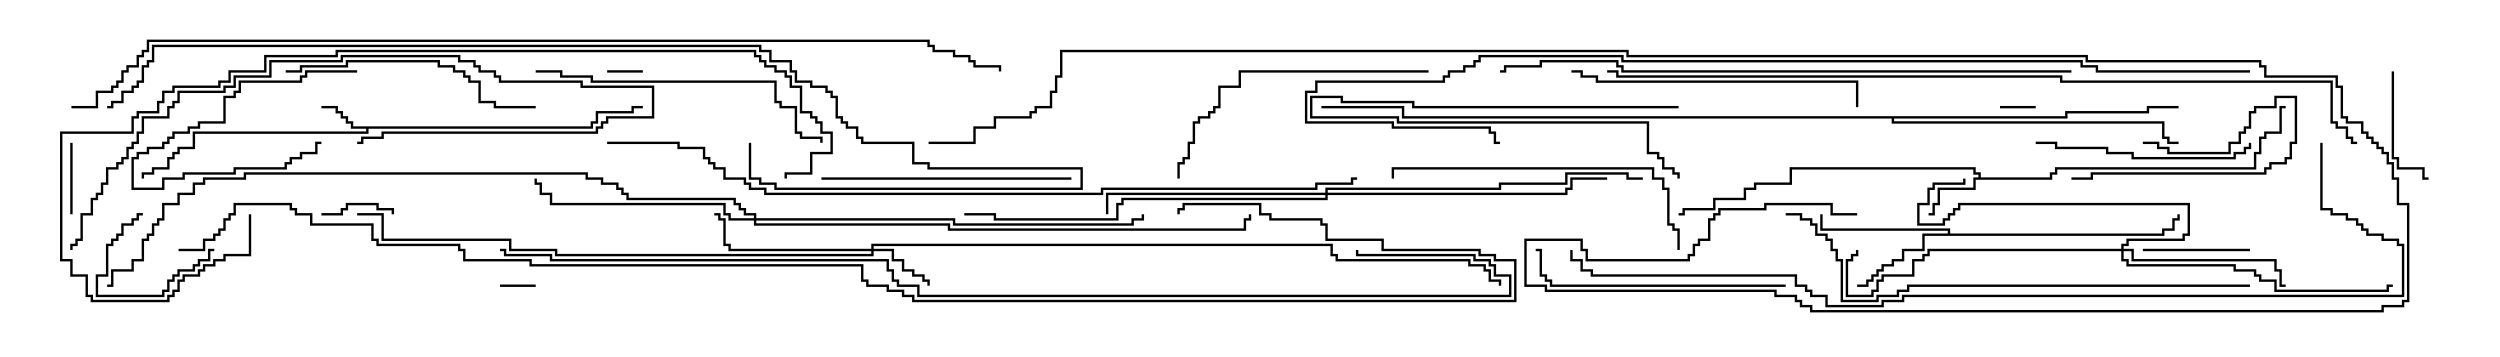 <svg version="1.1" width="105" height="15" xmlns="http://www.w3.org/2000/svg"><path d="M24.807,5.307L24.807,5.093L25.021,5.093L25.021,4.664L26.521,4.664L26.521,4.45L27,4.45L27,4.55L26.621,4.55L26.621,4.764L25.121,4.764L25.121,5.193L24.907,5.193L24.907,5.407L15.479,5.407L15.479,5.621L8.193,5.621L8.193,6.264L7.55,6.264L7.55,6.479L7.336,6.479L7.336,6.693L7.121,6.693L7.121,7.121L6.479,7.121L6.479,7.336L6.05,7.336L6.05,7.5L5.95,7.5L5.95,7.236L6.379,7.236L6.379,7.021L7.021,7.021L7.021,6.593L7.236,6.593L7.236,6.379L7.45,6.379L7.45,6.164L8.093,6.164L8.093,5.521L15.379,5.521L15.379,5.407L14.736,5.407L14.736,5.193L14.521,5.193L14.521,4.979L14.307,4.979L14.307,4.764L14.093,4.764L14.093,4.55L13.5,4.55L13.5,4.45L14.193,4.45L14.193,4.664L14.407,4.664L14.407,4.879L14.621,4.879L14.621,5.093L14.836,5.093L14.836,5.307z" stroke="none"/><path d="M83.093,7.45L83.093,7.336L82.879,7.336L82.879,7.121L75.264,7.121L75.264,7.764L73.764,7.764L73.764,7.979L73.336,7.979L73.336,8.407L72.05,8.407L72.05,8.836L70.764,8.836L70.764,9.05L70.5,9.05L70.5,8.95L70.664,8.95L70.664,8.736L71.95,8.736L71.95,8.307L73.236,8.307L73.236,7.879L73.664,7.879L73.664,7.664L75.164,7.664L75.164,7.021L82.979,7.021L82.979,7.236L83.193,7.236L83.193,7.45L86.093,7.45L86.093,7.236L86.307,7.236L86.307,7.021L94.664,7.021L94.664,6.379L94.879,6.379L94.879,5.736L95.093,5.736L95.093,5.521L95.736,5.521L95.736,4.45L96,4.45L96,4.55L95.836,4.55L95.836,5.621L95.193,5.621L95.193,5.836L94.979,5.836L94.979,6.479L94.764,6.479L94.764,7.121L86.407,7.121L86.407,7.336L86.193,7.336L86.193,7.55L82.979,7.55L82.979,7.979L81.479,7.979L81.479,8.621L81.264,8.621L81.264,9.05L81,9.05L81,8.95L81.164,8.95L81.164,8.521L81.379,8.521L81.379,7.879L82.879,7.879L82.879,7.45z" stroke="none"/><path d="M81.807,9.807L81.807,9.693L76.45,9.693L76.45,9L76.55,9L76.55,9.593L81.907,9.593L81.907,9.807L90.807,9.807L90.807,9.593L91.236,9.593L91.236,9.164L91.45,9.164L91.45,9L91.55,9L91.55,9.264L91.336,9.264L91.336,9.693L90.907,9.693L90.907,9.907L80.836,9.907L80.836,10.55L79.979,10.55L79.979,10.979L79.55,10.979L79.55,11.193L79.121,11.193L79.121,11.407L78.907,11.407L78.907,11.621L78.693,11.621L78.693,11.836L78.479,11.836L78.479,12.05L78,12.05L78,11.95L78.379,11.95L78.379,11.736L78.593,11.736L78.593,11.521L78.807,11.521L78.807,11.307L79.021,11.307L79.021,11.093L79.45,11.093L79.45,10.879L79.879,10.879L79.879,10.45L80.736,10.45L80.736,9.807z" stroke="none"/><path d="M86.736,4.879L86.736,4.664L90.164,4.664L90.164,4.45L91.5,4.45L91.5,4.55L90.264,4.55L90.264,4.764L86.836,4.764L86.836,4.979L79.55,4.979L79.55,5.093L90.907,5.093L90.907,5.736L91.121,5.736L91.121,5.95L91.5,5.95L91.5,6.05L91.021,6.05L91.021,5.836L90.807,5.836L90.807,5.193L79.45,5.193L79.45,4.979L58.879,4.979L58.879,4.55L55.5,4.55L55.5,4.45L58.979,4.45L58.979,4.879z" stroke="none"/><path d="M36.593,10.45L36.593,10.236L55.979,10.236L55.979,10.664L56.193,10.664L56.193,10.879L61.764,10.879L61.764,11.093L62.407,11.093L62.407,11.307L62.621,11.307L62.621,11.736L63.05,11.736L63.05,12L62.95,12L62.95,11.836L62.521,11.836L62.521,11.407L62.307,11.407L62.307,11.193L61.664,11.193L61.664,10.979L56.093,10.979L56.093,10.764L55.879,10.764L55.879,10.336L36.693,10.336L36.693,10.45L37.55,10.45L37.55,10.879L37.979,10.879L37.979,11.307L38.407,11.307L38.407,11.521L38.836,11.521L38.836,11.736L39.05,11.736L39.05,12L38.95,12L38.95,11.836L38.736,11.836L38.736,11.621L38.307,11.621L38.307,11.407L37.879,11.407L37.879,10.979L37.45,10.979L37.45,10.55L36.693,10.55L36.693,10.764L23.307,10.764L23.307,10.55L21.379,10.55L21.379,10.121L16.021,10.121L16.021,9.05L15,9.05L15,8.95L16.121,8.95L16.121,10.021L21.479,10.021L21.479,10.45L23.407,10.45L23.407,10.664L36.593,10.664L36.593,10.55L30.593,10.55L30.593,10.336L30.379,10.336L30.379,9.264L30.164,9.264L30.164,9.05L30,9.05L30,8.95L30.264,8.95L30.264,9.164L30.479,9.164L30.479,10.236L30.693,10.236L30.693,10.45z" stroke="none"/><path d="M89.093,10.45L89.093,10.236L89.307,10.236L89.307,10.021L91.664,10.021L91.664,9.807L91.879,9.807L91.879,8.621L82.336,8.621L82.336,8.836L82.121,8.836L82.121,9.05L81.907,9.05L81.907,9.264L81.693,9.264L81.693,9.479L80.521,9.479L80.521,8.521L80.95,8.521L80.95,7.879L81.164,7.879L81.164,7.664L82.45,7.664L82.45,7.5L82.55,7.5L82.55,7.764L81.264,7.764L81.264,7.979L81.05,7.979L81.05,8.621L80.621,8.621L80.621,9.379L81.593,9.379L81.593,9.164L81.807,9.164L81.807,8.95L82.021,8.95L82.021,8.736L82.236,8.736L82.236,8.521L91.979,8.521L91.979,9.907L91.764,9.907L91.764,10.121L89.407,10.121L89.407,10.336L89.193,10.336L89.193,10.45L89.621,10.45L89.621,10.879L95.621,10.879L95.621,11.307L95.836,11.307L95.836,11.95L96,11.95L96,12.05L95.736,12.05L95.736,11.407L95.521,11.407L95.521,10.979L89.521,10.979L89.521,10.55L89.193,10.55L89.193,10.879L89.407,10.879L89.407,11.093L93.907,11.093L93.907,11.307L94.764,11.307L94.764,11.521L94.979,11.521L94.979,11.736L95.621,11.736L95.621,12.164L100.236,12.164L100.236,11.95L100.5,11.95L100.5,12.05L100.336,12.05L100.336,12.264L95.521,12.264L95.521,11.836L94.879,11.836L94.879,11.621L94.664,11.621L94.664,11.407L93.807,11.407L93.807,11.193L89.307,11.193L89.307,10.979L89.093,10.979L89.093,10.55L81.05,10.55L81.05,10.764L80.836,10.764L80.836,10.979L80.407,10.979L80.407,11.621L79.121,11.621L79.121,11.836L78.907,11.836L78.907,12.264L78.693,12.264L78.693,12.479L77.521,12.479L77.521,10.879L77.736,10.879L77.736,10.664L77.95,10.664L77.95,10.5L78.05,10.5L78.05,10.764L77.836,10.764L77.836,10.979L77.621,10.979L77.621,12.379L78.593,12.379L78.593,12.164L78.807,12.164L78.807,11.736L79.021,11.736L79.021,11.521L80.307,11.521L80.307,10.879L80.736,10.879L80.736,10.664L80.95,10.664L80.95,10.45z" stroke="none"/><path d="M55.664,8.093L55.664,7.879L62.95,7.879L62.95,7.664L65.736,7.664L65.736,7.236L68.407,7.236L68.407,7.45L69,7.45L69,7.55L68.307,7.55L68.307,7.336L65.836,7.336L65.836,7.764L63.05,7.764L63.05,7.979L55.764,7.979L55.764,8.093L65.736,8.093L65.736,7.879L65.95,7.879L65.95,7.45L67.5,7.45L67.5,7.55L66.05,7.55L66.05,7.979L65.836,7.979L65.836,8.193L55.764,8.193L55.764,8.407L47.193,8.407L47.193,8.621L46.979,8.621L46.979,9.264L41.736,9.264L41.736,9.05L40.5,9.05L40.5,8.95L41.836,8.95L41.836,9.164L46.879,9.164L46.879,8.521L47.093,8.521L47.093,8.307L55.664,8.307L55.664,8.193L46.55,8.193L46.55,9L46.45,9L46.45,8.093z" stroke="none"/><path d="M31.664,9.164L31.664,9.05L31.236,9.05L31.236,8.836L31.021,8.836L31.021,8.621L30.807,8.621L30.807,8.407L26.307,8.407L26.307,8.193L26.093,8.193L26.093,7.979L25.879,7.979L25.879,7.764L25.236,7.764L25.236,7.55L24.593,7.55L24.593,7.336L10.336,7.336L10.336,7.55L8.621,7.55L8.621,7.764L8.193,7.764L8.193,8.193L7.55,8.193L7.55,8.621L6.907,8.621L6.907,9.264L6.693,9.264L6.693,9.479L6.479,9.479L6.479,9.907L6.264,9.907L6.264,10.121L6.05,10.121L6.05,10.979L5.621,10.979L5.621,11.407L4.764,11.407L4.764,12.05L4.5,12.05L4.5,11.95L4.664,11.95L4.664,11.307L5.521,11.307L5.521,10.879L5.95,10.879L5.95,10.021L6.164,10.021L6.164,9.807L6.379,9.807L6.379,9.379L6.593,9.379L6.593,9.164L6.807,9.164L6.807,8.521L7.45,8.521L7.45,8.093L8.093,8.093L8.093,7.664L8.521,7.664L8.521,7.45L10.236,7.45L10.236,7.236L24.693,7.236L24.693,7.45L25.336,7.45L25.336,7.664L25.979,7.664L25.979,7.879L26.193,7.879L26.193,8.093L26.407,8.093L26.407,8.307L30.907,8.307L30.907,8.521L31.121,8.521L31.121,8.736L31.336,8.736L31.336,8.95L31.764,8.95L31.764,9.164L40.121,9.164L40.121,9.379L47.521,9.379L47.521,9.164L47.95,9.164L47.95,9L48.05,9L48.05,9.264L47.621,9.264L47.621,9.479L40.021,9.479L40.021,9.264L31.764,9.264L31.764,9.379L39.907,9.379L39.907,9.593L52.236,9.593L52.236,9.164L52.45,9.164L52.45,9L52.55,9L52.55,9.264L52.336,9.264L52.336,9.693L39.807,9.693L39.807,9.479L31.664,9.479L31.664,9.264L30.593,9.264L30.593,9.05L30.379,9.05L30.379,8.621L23.093,8.621L23.093,8.193L22.664,8.193L22.664,7.764L22.45,7.764L22.45,7.5L22.55,7.5L22.55,7.664L22.764,7.664L22.764,8.093L23.193,8.093L23.193,8.521L30.479,8.521L30.479,8.95L30.693,8.95L30.693,9.164z" stroke="none"/><path d="M27,2.95L27,3.05L25.5,3.05L25.5,2.95z" stroke="none"/><path d="M85.5,4.45L85.5,4.55L84,4.55L84,4.45z" stroke="none"/><path d="M22.5,11.95L22.5,12.05L21,12.05L21,11.95z" stroke="none"/><path d="M70.5,4.45L70.5,4.55L59.307,4.55L59.307,4.336L56.307,4.336L56.307,4.121L55.121,4.121L55.121,4.879L58.764,4.879L58.764,5.093L69.264,5.093L69.264,6.379L69.693,6.379L69.693,6.593L69.907,6.593L69.907,7.021L70.336,7.021L70.336,7.236L70.55,7.236L70.55,7.5L70.45,7.5L70.45,7.336L70.236,7.336L70.236,7.121L69.807,7.121L69.807,6.693L69.593,6.693L69.593,6.479L69.164,6.479L69.164,5.193L58.664,5.193L58.664,4.979L55.021,4.979L55.021,4.021L56.407,4.021L56.407,4.236L59.407,4.236L59.407,4.45z" stroke="none"/><path d="M13.5,9.05L13.5,8.95L14.307,8.95L14.307,8.736L14.521,8.736L14.521,8.521L15.907,8.521L15.907,8.736L16.55,8.736L16.55,9L16.45,9L16.45,8.836L15.807,8.836L15.807,8.621L14.621,8.621L14.621,8.836L14.407,8.836L14.407,9.05z" stroke="none"/><path d="M3.05,9L2.95,9L2.95,6L3.05,6z" stroke="none"/><path d="M90,6.05L90,5.95L90.693,5.95L90.693,6.164L91.121,6.164L91.121,6.379L93.593,6.379L93.593,5.95L94.021,5.95L94.021,5.521L94.236,5.521L94.236,5.307L94.45,5.307L94.45,4.664L94.664,4.664L94.664,4.45L95.521,4.45L95.521,4.021L96.479,4.021L96.479,6.05L96.264,6.05L96.264,6.693L96.05,6.693L96.05,6.907L95.407,6.907L95.407,7.121L95.193,7.121L95.193,7.336L87.907,7.336L87.907,7.55L87,7.55L87,7.45L87.807,7.45L87.807,7.236L95.093,7.236L95.093,7.021L95.307,7.021L95.307,6.807L95.95,6.807L95.95,6.593L96.164,6.593L96.164,5.95L96.379,5.95L96.379,4.121L95.621,4.121L95.621,4.55L94.764,4.55L94.764,4.764L94.55,4.764L94.55,5.407L94.336,5.407L94.336,5.621L94.121,5.621L94.121,6.05L93.693,6.05L93.693,6.479L91.021,6.479L91.021,6.264L90.593,6.264L90.593,6.05z" stroke="none"/><path d="M15,2.95L15,3.05L12.907,3.05L12.907,3.264L12.693,3.264L12.693,3.479L10.121,3.479L10.121,3.907L9.907,3.907L9.907,4.121L9.479,4.121L9.479,5.193L8.407,5.193L8.407,5.407L7.979,5.407L7.979,5.621L7.336,5.621L7.336,5.836L7.121,5.836L7.121,6.05L6.907,6.05L6.907,6.264L6.264,6.264L6.264,6.479L5.836,6.479L5.836,6.693L5.621,6.693L5.621,7.879L6.807,7.879L6.807,7.45L7.664,7.45L7.664,7.236L9.807,7.236L9.807,7.021L11.95,7.021L11.95,6.807L12.164,6.807L12.164,6.593L12.593,6.593L12.593,6.379L13.236,6.379L13.236,5.95L13.5,5.95L13.5,6.05L13.336,6.05L13.336,6.479L12.693,6.479L12.693,6.693L12.264,6.693L12.264,6.907L12.05,6.907L12.05,7.121L9.907,7.121L9.907,7.336L7.764,7.336L7.764,7.55L6.907,7.55L6.907,7.979L5.521,7.979L5.521,6.593L5.736,6.593L5.736,6.379L6.164,6.379L6.164,6.164L6.807,6.164L6.807,5.95L7.021,5.95L7.021,5.736L7.236,5.736L7.236,5.521L7.879,5.521L7.879,5.307L8.307,5.307L8.307,5.093L9.379,5.093L9.379,4.021L9.807,4.021L9.807,3.807L10.021,3.807L10.021,3.379L12.593,3.379L12.593,3.164L12.807,3.164L12.807,2.95z" stroke="none"/><path d="M6,8.95L6,9.05L5.836,9.05L5.836,9.264L5.621,9.264L5.621,9.479L5.193,9.479L5.193,9.907L4.979,9.907L4.979,10.121L4.764,10.121L4.764,10.336L4.55,10.336L4.55,11.621L4.121,11.621L4.121,12.379L6.807,12.379L6.807,12.164L7.021,12.164L7.021,11.736L7.236,11.736L7.236,11.521L7.45,11.521L7.45,11.307L8.093,11.307L8.093,11.093L8.307,11.093L8.307,10.879L8.736,10.879L8.736,10.45L9,10.45L9,10.55L8.836,10.55L8.836,10.979L8.407,10.979L8.407,11.193L8.193,11.193L8.193,11.407L7.55,11.407L7.55,11.621L7.336,11.621L7.336,11.836L7.121,11.836L7.121,12.264L6.907,12.264L6.907,12.479L4.021,12.479L4.021,11.521L4.45,11.521L4.45,10.236L4.664,10.236L4.664,10.021L4.879,10.021L4.879,9.807L5.093,9.807L5.093,9.379L5.521,9.379L5.521,9.164L5.736,9.164L5.736,8.95z" stroke="none"/><path d="M90,10.55L90,10.45L94.5,10.45L94.5,10.55z" stroke="none"/><path d="M100.45,3L100.55,3L100.55,6.593L100.764,6.593L100.764,7.021L101.836,7.021L101.836,7.45L102,7.45L102,7.55L101.736,7.55L101.736,7.121L100.664,7.121L100.664,6.693L100.45,6.693z" stroke="none"/><path d="M94.45,6L94.55,6L94.55,6.264L94.336,6.264L94.336,6.479L93.907,6.479L93.907,6.693L89.521,6.693L89.521,6.479L88.45,6.479L88.45,6.264L86.307,6.264L86.307,6.05L85.5,6.05L85.5,5.95L86.407,5.95L86.407,6.164L88.55,6.164L88.55,6.379L89.621,6.379L89.621,6.593L93.807,6.593L93.807,6.379L94.236,6.379L94.236,6.164L94.45,6.164z" stroke="none"/><path d="M34.5,7.55L34.5,7.45L45,7.45L45,7.55z" stroke="none"/><path d="M75,11.95L75,12.05L65.093,12.05L65.093,11.836L64.879,11.836L64.879,11.621L64.664,11.621L64.664,10.55L64.5,10.55L64.5,10.45L64.764,10.45L64.764,11.521L64.979,11.521L64.979,11.736L65.193,11.736L65.193,11.95z" stroke="none"/><path d="M12,3.05L12,2.95L12.593,2.95L12.593,2.736L14.521,2.736L14.521,2.521L18.479,2.521L18.479,2.736L19.121,2.736L19.121,2.95L19.55,2.95L19.55,3.164L19.764,3.164L19.764,3.379L20.193,3.379L20.193,4.236L20.836,4.236L20.836,4.45L22.5,4.45L22.5,4.55L20.736,4.55L20.736,4.336L20.093,4.336L20.093,3.479L19.664,3.479L19.664,3.264L19.45,3.264L19.45,3.05L19.021,3.05L19.021,2.836L18.379,2.836L18.379,2.621L14.621,2.621L14.621,2.836L12.693,2.836L12.693,3.05z" stroke="none"/><path d="M60,2.95L60,3.05L52.121,3.05L52.121,3.693L51.264,3.693L51.264,4.55L51.05,4.55L51.05,4.764L50.836,4.764L50.836,4.979L50.407,4.979L50.407,5.193L50.193,5.193L50.193,6.05L49.979,6.05L49.979,6.693L49.764,6.693L49.764,6.907L49.55,6.907L49.55,7.5L49.45,7.5L49.45,6.807L49.664,6.807L49.664,6.593L49.879,6.593L49.879,5.95L50.093,5.95L50.093,5.093L50.307,5.093L50.307,4.879L50.736,4.879L50.736,4.664L50.95,4.664L50.95,4.45L51.164,4.45L51.164,3.593L52.021,3.593L52.021,2.95z" stroke="none"/><path d="M66,3.05L66,2.95L66.479,2.95L66.479,3.164L67.121,3.164L67.121,3.379L78.05,3.379L78.05,4.5L77.95,4.5L77.95,3.479L67.021,3.479L67.021,3.264L66.379,3.264L66.379,3.05z" stroke="none"/><path d="M22.5,3.05L22.5,2.95L23.621,2.95L23.621,3.164L24.907,3.164L24.907,3.379L32.621,3.379L32.621,4.236L32.836,4.236L32.836,4.45L33.479,4.45L33.479,5.521L33.693,5.521L33.693,5.736L34.55,5.736L34.55,6L34.45,6L34.45,5.836L33.593,5.836L33.593,5.621L33.379,5.621L33.379,4.55L32.736,4.55L32.736,4.336L32.521,4.336L32.521,3.479L24.807,3.479L24.807,3.264L23.521,3.264L23.521,3.05z" stroke="none"/><path d="M70.55,10.5L70.45,10.5L70.45,9.693L70.236,9.693L70.236,9.479L70.021,9.479L70.021,7.979L69.807,7.979L69.807,7.55L69.379,7.55L69.379,7.121L58.55,7.121L58.55,7.5L58.45,7.5L58.45,7.021L69.479,7.021L69.479,7.45L69.907,7.45L69.907,7.879L70.121,7.879L70.121,9.379L70.336,9.379L70.336,9.593L70.55,9.593z" stroke="none"/><path d="M3.05,10.5L2.95,10.5L2.95,10.236L3.164,10.236L3.164,10.021L3.379,10.021L3.379,8.95L3.807,8.95L3.807,8.307L4.021,8.307L4.021,8.093L4.236,8.093L4.236,7.664L4.45,7.664L4.45,7.021L4.879,7.021L4.879,6.807L5.093,6.807L5.093,6.593L5.307,6.593L5.307,6.164L5.521,6.164L5.521,5.95L5.736,5.95L5.736,5.521L5.95,5.521L5.95,4.879L7.021,4.879L7.021,4.45L7.236,4.45L7.236,4.236L7.45,4.236L7.45,3.807L9.379,3.807L9.379,3.593L9.807,3.593L9.807,3.164L11.307,3.164L11.307,2.521L14.307,2.521L14.307,2.307L19.336,2.307L19.336,2.521L19.979,2.521L19.979,2.736L20.193,2.736L20.193,2.95L20.836,2.95L20.836,3.164L21.05,3.164L21.05,3.379L24.479,3.379L24.479,3.593L27.479,3.593L27.479,4.979L25.55,4.979L25.55,5.193L25.336,5.193L25.336,5.407L25.121,5.407L25.121,5.621L16.121,5.621L16.121,5.836L15.264,5.836L15.264,6.05L15,6.05L15,5.95L15.164,5.95L15.164,5.736L16.021,5.736L16.021,5.521L25.021,5.521L25.021,5.307L25.236,5.307L25.236,5.093L25.45,5.093L25.45,4.879L27.379,4.879L27.379,3.693L24.379,3.693L24.379,3.479L20.95,3.479L20.95,3.264L20.736,3.264L20.736,3.05L20.093,3.05L20.093,2.836L19.879,2.836L19.879,2.621L19.236,2.621L19.236,2.407L14.407,2.407L14.407,2.621L11.407,2.621L11.407,3.264L9.907,3.264L9.907,3.693L9.479,3.693L9.479,3.907L7.55,3.907L7.55,4.336L7.336,4.336L7.336,4.55L7.121,4.55L7.121,4.979L6.05,4.979L6.05,5.621L5.836,5.621L5.836,6.05L5.621,6.05L5.621,6.264L5.407,6.264L5.407,6.693L5.193,6.693L5.193,6.907L4.979,6.907L4.979,7.121L4.55,7.121L4.55,7.764L4.336,7.764L4.336,8.193L4.121,8.193L4.121,8.407L3.907,8.407L3.907,9.05L3.479,9.05L3.479,10.121L3.264,10.121L3.264,10.336L3.05,10.336z" stroke="none"/><path d="M94.5,11.95L94.5,12.05L80.193,12.05L80.193,12.264L79.764,12.264L79.764,12.479L78.907,12.479L78.907,12.693L77.307,12.693L77.307,10.979L77.093,10.979L77.093,10.55L76.879,10.55L76.879,10.121L76.664,10.121L76.664,9.907L76.236,9.907L76.236,9.479L76.021,9.479L76.021,9.264L75.593,9.264L75.593,9.05L75,9.05L75,8.95L75.693,8.95L75.693,9.164L76.121,9.164L76.121,9.379L76.336,9.379L76.336,9.807L76.764,9.807L76.764,10.021L76.979,10.021L76.979,10.45L77.193,10.45L77.193,10.879L77.407,10.879L77.407,12.593L78.807,12.593L78.807,12.379L79.664,12.379L79.664,12.164L80.093,12.164L80.093,11.95z" stroke="none"/><path d="M10.45,9L10.55,9L10.55,10.764L9.479,10.764L9.479,10.979L9.05,10.979L9.05,11.193L8.621,11.193L8.621,11.407L8.407,11.407L8.407,11.621L7.764,11.621L7.764,11.836L7.55,11.836L7.55,12.264L7.336,12.264L7.336,12.479L7.121,12.479L7.121,12.693L3.807,12.693L3.807,12.479L3.593,12.479L3.593,11.621L2.95,11.621L2.95,10.979L2.521,10.979L2.521,5.521L5.521,5.521L5.521,4.879L5.736,4.879L5.736,4.664L6.593,4.664L6.593,4.236L6.807,4.236L6.807,3.807L7.236,3.807L7.236,3.593L9.164,3.593L9.164,3.379L9.593,3.379L9.593,2.95L11.093,2.95L11.093,2.307L14.093,2.307L14.093,2.093L31.764,2.093L31.764,2.307L31.979,2.307L31.979,2.521L32.193,2.521L32.193,2.736L32.621,2.736L32.621,2.95L33.05,2.95L33.05,3.164L33.264,3.164L33.264,3.593L33.693,3.593L33.693,4.664L34.121,4.664L34.121,4.879L34.336,4.879L34.336,5.093L34.55,5.093L34.55,5.521L34.979,5.521L34.979,6.479L34.121,6.479L34.121,7.336L33.05,7.336L33.05,7.5L32.95,7.5L32.95,7.236L34.021,7.236L34.021,6.379L34.879,6.379L34.879,5.621L34.45,5.621L34.45,5.193L34.236,5.193L34.236,4.979L34.021,4.979L34.021,4.764L33.593,4.764L33.593,3.693L33.164,3.693L33.164,3.264L32.95,3.264L32.95,3.05L32.521,3.05L32.521,2.836L32.093,2.836L32.093,2.621L31.879,2.621L31.879,2.407L31.664,2.407L31.664,2.193L14.193,2.193L14.193,2.407L11.193,2.407L11.193,3.05L9.693,3.05L9.693,3.479L9.264,3.479L9.264,3.693L7.336,3.693L7.336,3.907L6.907,3.907L6.907,4.336L6.693,4.336L6.693,4.764L5.836,4.764L5.836,4.979L5.621,4.979L5.621,5.621L2.621,5.621L2.621,10.879L3.05,10.879L3.05,11.521L3.693,11.521L3.693,12.379L3.907,12.379L3.907,12.593L7.021,12.593L7.021,12.379L7.236,12.379L7.236,12.164L7.45,12.164L7.45,11.736L7.664,11.736L7.664,11.521L8.307,11.521L8.307,11.307L8.521,11.307L8.521,11.093L8.95,11.093L8.95,10.879L9.379,10.879L9.379,10.664L10.45,10.664z" stroke="none"/><path d="M87,2.95L87,3.05L68.093,3.05L68.093,2.836L67.879,2.836L67.879,2.621L64.764,2.621L64.764,2.836L63.264,2.836L63.264,3.05L63,3.05L63,2.95L63.164,2.95L63.164,2.736L64.664,2.736L64.664,2.521L67.979,2.521L67.979,2.736L68.193,2.736L68.193,2.95z" stroke="none"/><path d="M31.45,6L31.55,6L31.55,7.45L31.979,7.45L31.979,7.664L32.621,7.664L32.621,7.879L45.379,7.879L45.379,7.121L38.95,7.121L38.95,6.907L38.307,6.907L38.307,6.05L36.164,6.05L36.164,5.836L35.95,5.836L35.95,5.407L35.521,5.407L35.521,5.193L35.307,5.193L35.307,4.979L35.093,4.979L35.093,4.121L34.879,4.121L34.879,3.907L34.664,3.907L34.664,3.693L34.021,3.693L34.021,3.479L33.379,3.479L33.379,3.05L33.164,3.05L33.164,2.621L32.307,2.621L32.307,2.193L31.879,2.193L31.879,1.979L6.479,1.979L6.479,2.621L6.264,2.621L6.264,2.836L6.05,2.836L6.05,3.479L5.836,3.479L5.836,3.693L5.621,3.693L5.621,3.907L5.193,3.907L5.193,4.336L4.764,4.336L4.764,4.55L4.5,4.55L4.5,4.45L4.664,4.45L4.664,4.236L5.093,4.236L5.093,3.807L5.521,3.807L5.521,3.593L5.736,3.593L5.736,3.379L5.95,3.379L5.95,2.736L6.164,2.736L6.164,2.521L6.379,2.521L6.379,1.879L31.979,1.879L31.979,2.093L32.407,2.093L32.407,2.521L33.264,2.521L33.264,2.95L33.479,2.95L33.479,3.379L34.121,3.379L34.121,3.593L34.764,3.593L34.764,3.807L34.979,3.807L34.979,4.021L35.193,4.021L35.193,4.879L35.407,4.879L35.407,5.093L35.621,5.093L35.621,5.307L36.05,5.307L36.05,5.736L36.264,5.736L36.264,5.95L38.407,5.95L38.407,6.807L39.05,6.807L39.05,7.021L45.479,7.021L45.479,7.979L32.521,7.979L32.521,7.764L31.879,7.764L31.879,7.55L31.45,7.55z" stroke="none"/><path d="M25.5,6.05L25.5,5.95L28.55,5.95L28.55,6.164L29.621,6.164L29.621,6.593L29.836,6.593L29.836,6.807L30.05,6.807L30.05,7.021L30.479,7.021L30.479,7.45L31.336,7.45L31.336,7.664L31.55,7.664L31.55,7.879L32.193,7.879L32.193,8.093L46.236,8.093L46.236,7.879L55.236,7.879L55.236,7.664L56.736,7.664L56.736,7.45L57,7.45L57,7.55L56.836,7.55L56.836,7.764L55.336,7.764L55.336,7.979L46.336,7.979L46.336,8.193L32.093,8.193L32.093,7.979L31.45,7.979L31.45,7.764L31.236,7.764L31.236,7.55L30.379,7.55L30.379,7.121L29.95,7.121L29.95,6.907L29.736,6.907L29.736,6.693L29.521,6.693L29.521,6.264L28.45,6.264L28.45,6.05z" stroke="none"/><path d="M67.5,3.05L67.5,2.95L67.979,2.95L67.979,3.164L86.621,3.164L86.621,3.379L97.979,3.379L97.979,5.093L98.193,5.093L98.193,5.307L98.621,5.307L98.621,5.736L98.836,5.736L98.836,5.95L99,5.95L99,6.05L98.736,6.05L98.736,5.836L98.521,5.836L98.521,5.407L98.093,5.407L98.093,5.193L97.879,5.193L97.879,3.479L86.521,3.479L86.521,3.264L67.879,3.264L67.879,3.05z" stroke="none"/><path d="M94.5,2.95L94.5,3.05L88.021,3.05L88.021,2.836L87.379,2.836L87.379,2.621L68.093,2.621L68.093,2.407L62.193,2.407L62.193,2.621L61.979,2.621L61.979,2.836L61.55,2.836L61.55,3.05L60.907,3.05L60.907,3.264L60.693,3.264L60.693,3.479L55.336,3.479L55.336,3.907L54.907,3.907L54.907,5.093L58.55,5.093L58.55,5.307L62.621,5.307L62.621,5.521L62.836,5.521L62.836,5.95L63,5.95L63,6.05L62.736,6.05L62.736,5.621L62.521,5.621L62.521,5.407L58.45,5.407L58.45,5.193L54.807,5.193L54.807,3.807L55.236,3.807L55.236,3.379L60.593,3.379L60.593,3.164L60.807,3.164L60.807,2.95L61.45,2.95L61.45,2.736L61.879,2.736L61.879,2.521L62.093,2.521L62.093,2.307L68.193,2.307L68.193,2.521L87.479,2.521L87.479,2.736L88.121,2.736L88.121,2.95z" stroke="none"/><path d="M97.45,6L97.55,6L97.55,8.736L97.979,8.736L97.979,8.95L98.621,8.95L98.621,9.164L99.05,9.164L99.05,9.379L99.264,9.379L99.264,9.593L99.479,9.593L99.479,9.807L100.121,9.807L100.121,10.021L100.764,10.021L100.764,10.236L100.979,10.236L100.979,12.479L79.979,12.479L79.979,12.693L79.121,12.693L79.121,12.907L76.664,12.907L76.664,12.479L76.021,12.479L76.021,12.264L75.807,12.264L75.807,12.05L75.379,12.05L75.379,11.621L66.807,11.621L66.807,11.407L66.379,11.407L66.379,10.979L65.95,10.979L65.95,10.5L66.05,10.5L66.05,10.879L66.479,10.879L66.479,11.307L66.907,11.307L66.907,11.521L75.479,11.521L75.479,11.95L75.907,11.95L75.907,12.164L76.121,12.164L76.121,12.379L76.764,12.379L76.764,12.807L79.021,12.807L79.021,12.593L79.879,12.593L79.879,12.379L100.879,12.379L100.879,10.336L100.664,10.336L100.664,10.121L100.021,10.121L100.021,9.907L99.379,9.907L99.379,9.693L99.164,9.693L99.164,9.479L98.95,9.479L98.95,9.264L98.521,9.264L98.521,9.05L97.879,9.05L97.879,8.836L97.45,8.836z" stroke="none"/><path d="M21,10.55L21,10.45L21.264,10.45L21.264,10.664L23.193,10.664L23.193,10.879L37.336,10.879L37.336,11.307L37.55,11.307L37.55,11.736L37.764,11.736L37.764,11.95L38.621,11.95L38.621,12.379L63.379,12.379L63.379,11.621L62.736,11.621L62.736,11.193L62.521,11.193L62.521,10.979L61.879,10.979L61.879,10.764L56.95,10.764L56.95,10.5L57.05,10.5L57.05,10.664L61.979,10.664L61.979,10.879L62.621,10.879L62.621,11.093L62.836,11.093L62.836,11.521L63.479,11.521L63.479,12.479L38.521,12.479L38.521,12.05L37.664,12.05L37.664,11.836L37.45,11.836L37.45,11.407L37.236,11.407L37.236,10.979L23.093,10.979L23.093,10.764L21.164,10.764L21.164,10.55z" stroke="none"/><path d="M3,4.55L3,4.45L4.021,4.45L4.021,3.807L4.664,3.807L4.664,3.593L4.879,3.593L4.879,3.379L5.093,3.379L5.093,2.95L5.307,2.95L5.307,2.736L5.736,2.736L5.736,2.307L5.95,2.307L5.95,2.093L6.164,2.093L6.164,1.664L39.05,1.664L39.05,1.879L39.264,1.879L39.264,2.093L40.121,2.093L40.121,2.307L40.764,2.307L40.764,2.521L40.979,2.521L40.979,2.736L42.05,2.736L42.05,3L41.95,3L41.95,2.836L40.879,2.836L40.879,2.621L40.664,2.621L40.664,2.407L40.021,2.407L40.021,2.193L39.164,2.193L39.164,1.979L38.95,1.979L38.95,1.764L6.264,1.764L6.264,2.193L6.05,2.193L6.05,2.407L5.836,2.407L5.836,2.836L5.407,2.836L5.407,3.05L5.193,3.05L5.193,3.479L4.979,3.479L4.979,3.693L4.764,3.693L4.764,3.907L4.121,3.907L4.121,4.55z" stroke="none"/><path d="M78,8.95L78,9.05L76.879,9.05L76.879,8.621L74.193,8.621L74.193,8.836L72.264,8.836L72.264,9.05L72.05,9.05L72.05,9.264L71.836,9.264L71.836,10.121L71.407,10.121L71.407,10.336L71.193,10.336L71.193,10.764L70.979,10.764L70.979,10.979L66.593,10.979L66.593,10.55L66.379,10.55L66.379,10.121L64.121,10.121L64.121,11.95L64.979,11.95L64.979,12.164L74.621,12.164L74.621,12.379L75.479,12.379L75.479,12.593L75.693,12.593L75.693,12.807L76.121,12.807L76.121,13.021L100.021,13.021L100.021,12.807L100.879,12.807L100.879,12.593L101.093,12.593L101.093,8.621L100.664,8.621L100.664,7.55L100.45,7.55L100.45,6.907L100.236,6.907L100.236,6.479L100.021,6.479L100.021,6.264L99.807,6.264L99.807,6.05L99.593,6.05L99.593,5.836L99.379,5.836L99.379,5.621L99.164,5.621L99.164,5.193L98.521,5.193L98.521,4.979L98.307,4.979L98.307,3.693L98.093,3.693L98.093,3.264L95.093,3.264L95.093,2.836L94.879,2.836L94.879,2.621L87.593,2.621L87.593,2.407L68.307,2.407L68.307,2.193L44.621,2.193L44.621,3.264L44.407,3.264L44.407,3.907L44.193,3.907L44.193,4.55L43.55,4.55L43.55,4.764L43.336,4.764L43.336,4.979L41.836,4.979L41.836,5.407L40.979,5.407L40.979,6.05L39,6.05L39,5.95L40.879,5.95L40.879,5.307L41.736,5.307L41.736,4.879L43.236,4.879L43.236,4.664L43.45,4.664L43.45,4.45L44.093,4.45L44.093,3.807L44.307,3.807L44.307,3.164L44.521,3.164L44.521,2.093L68.407,2.093L68.407,2.307L87.693,2.307L87.693,2.521L94.979,2.521L94.979,2.736L95.193,2.736L95.193,3.164L98.193,3.164L98.193,3.593L98.407,3.593L98.407,4.879L98.621,4.879L98.621,5.093L99.264,5.093L99.264,5.521L99.479,5.521L99.479,5.736L99.693,5.736L99.693,5.95L99.907,5.95L99.907,6.164L100.121,6.164L100.121,6.379L100.336,6.379L100.336,6.807L100.55,6.807L100.55,7.45L100.764,7.45L100.764,8.521L101.193,8.521L101.193,12.693L100.979,12.693L100.979,12.907L100.121,12.907L100.121,13.121L76.021,13.121L76.021,12.907L75.593,12.907L75.593,12.693L75.379,12.693L75.379,12.479L74.521,12.479L74.521,12.264L64.879,12.264L64.879,12.05L64.021,12.05L64.021,10.021L66.479,10.021L66.479,10.45L66.693,10.45L66.693,10.879L70.879,10.879L70.879,10.664L71.093,10.664L71.093,10.236L71.307,10.236L71.307,10.021L71.736,10.021L71.736,9.164L71.95,9.164L71.95,8.95L72.164,8.95L72.164,8.736L74.093,8.736L74.093,8.521L76.979,8.521L76.979,8.95z" stroke="none"/><path d="M7.5,10.55L7.5,10.45L8.521,10.45L8.521,10.021L8.95,10.021L8.95,9.807L9.164,9.807L9.164,9.593L9.379,9.593L9.379,9.164L9.593,9.164L9.593,8.95L9.807,8.95L9.807,8.521L12.264,8.521L12.264,8.736L12.479,8.736L12.479,8.95L13.121,8.95L13.121,9.379L15.693,9.379L15.693,10.021L15.907,10.021L15.907,10.236L19.336,10.236L19.336,10.45L19.55,10.45L19.55,10.879L22.336,10.879L22.336,11.093L36.264,11.093L36.264,11.736L36.479,11.736L36.479,11.95L37.336,11.95L37.336,12.164L37.979,12.164L37.979,12.379L38.407,12.379L38.407,12.593L63.593,12.593L63.593,10.979L62.736,10.979L62.736,10.764L62.093,10.764L62.093,10.55L58.021,10.55L58.021,10.121L55.664,10.121L55.664,9.479L55.45,9.479L55.45,9.264L53.307,9.264L53.307,9.05L52.879,9.05L52.879,8.621L49.764,8.621L49.764,8.836L49.55,8.836L49.55,9L49.45,9L49.45,8.736L49.664,8.736L49.664,8.521L52.979,8.521L52.979,8.95L53.407,8.95L53.407,9.164L55.55,9.164L55.55,9.379L55.764,9.379L55.764,10.021L58.121,10.021L58.121,10.45L62.193,10.45L62.193,10.664L62.836,10.664L62.836,10.879L63.693,10.879L63.693,12.693L38.307,12.693L38.307,12.479L37.879,12.479L37.879,12.264L37.236,12.264L37.236,12.05L36.379,12.05L36.379,11.836L36.164,11.836L36.164,11.193L22.236,11.193L22.236,10.979L19.45,10.979L19.45,10.55L19.236,10.55L19.236,10.336L15.807,10.336L15.807,10.121L15.593,10.121L15.593,9.479L13.021,9.479L13.021,9.05L12.379,9.05L12.379,8.836L12.164,8.836L12.164,8.621L9.907,8.621L9.907,9.05L9.693,9.05L9.693,9.264L9.479,9.264L9.479,9.693L9.264,9.693L9.264,9.907L9.05,9.907L9.05,10.121L8.621,10.121L8.621,10.55z" stroke="none"/></svg>